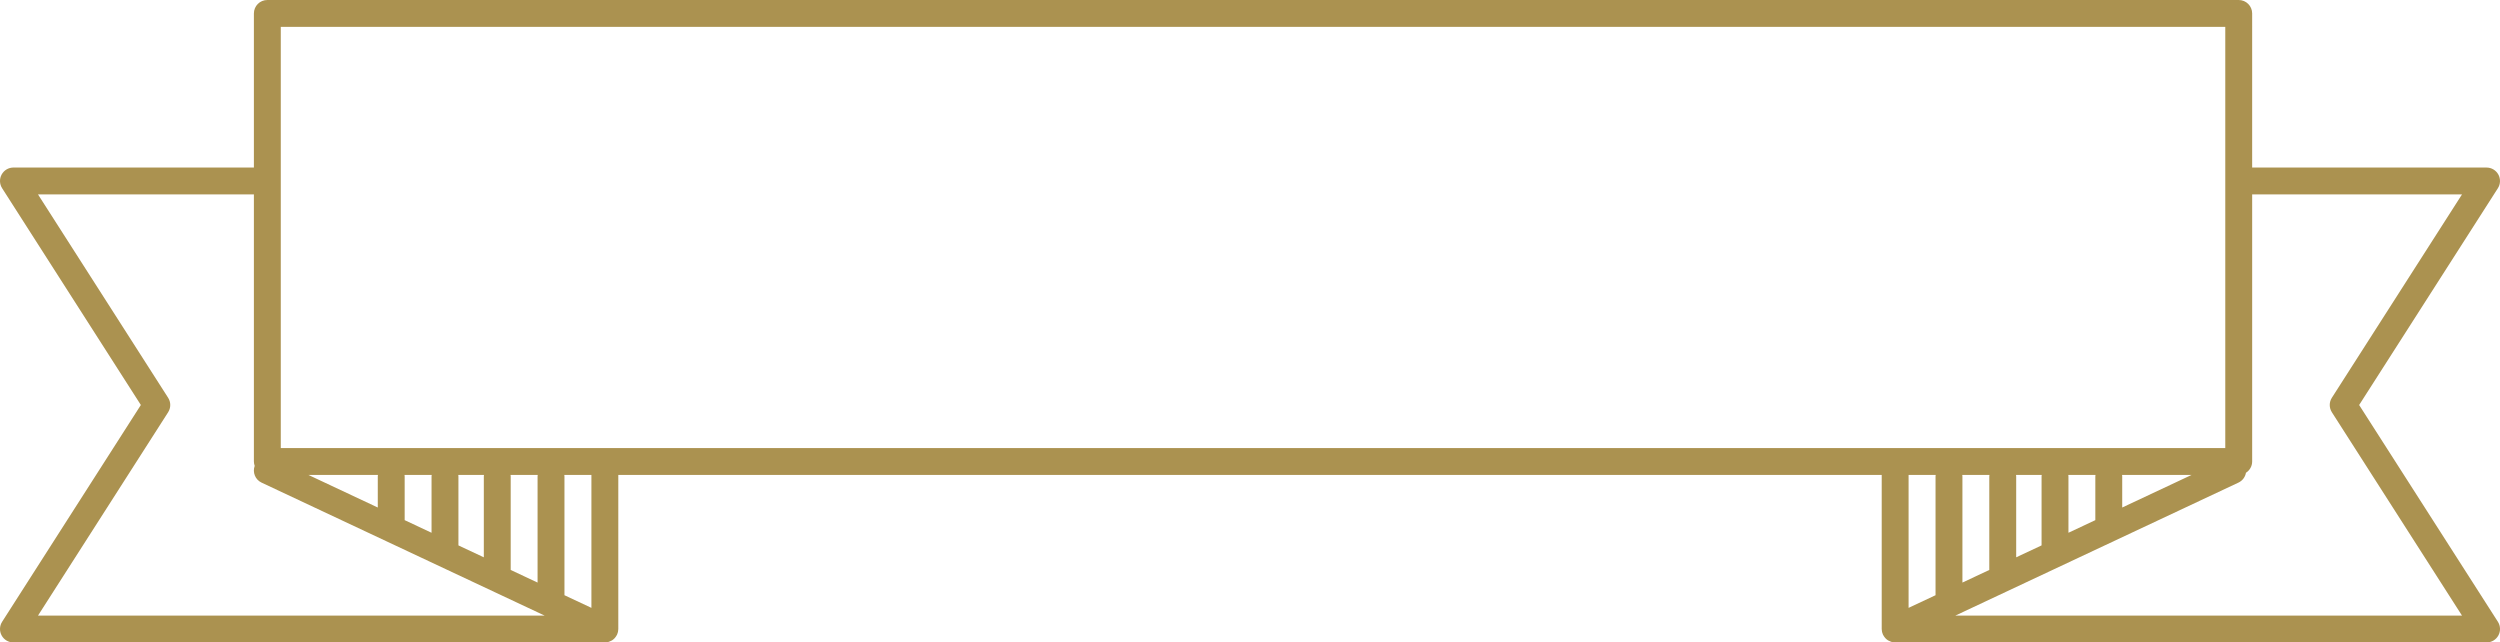 <svg version="1.1" id="图层_1" x="0px" y="0px" width="278.992px" height="71.697px" viewBox="0 0 278.992 71.697" enable-background="new 0 0 278.992 71.697" xml:space="preserve" xmlns="http://www.w3.org/2000/svg" xmlns:xlink="http://www.w3.org/1999/xlink" xmlns:xml="http://www.w3.org/XML/1998/namespace">
  <path fill="#AB9250" d="M263.273,45.197l15.482-24.191c0.295-0.462,0.315-1.048,0.052-1.528c-0.263-0.481-0.768-0.78-1.315-0.78
	h-26.158V1.5c0-0.829-0.672-1.5-1.5-1.5h-220c-0.829,0-1.5,0.671-1.5,1.5v17.197H1.5c-0.548,0-1.053,0.299-1.316,0.78
	c-0.263,0.48-0.243,1.066,0.053,1.528l15.482,24.191L0.237,69.389c-0.296,0.462-0.316,1.048-0.053,1.528
	c0.263,0.481,0.768,0.78,1.316,0.78h66c0.13,0,0.254-0.021,0.374-0.053c0.03-0.008,0.059-0.018,0.089-0.027
	c0.1-0.033,0.194-0.074,0.284-0.126c0.021-0.012,0.042-0.021,0.063-0.034c0.104-0.067,0.198-0.147,0.282-0.237
	c0.02-0.021,0.037-0.044,0.056-0.066c0.071-0.086,0.133-0.18,0.185-0.28c0.007-0.014,0.019-0.023,0.025-0.038
	c0.004-0.008,0.005-0.017,0.008-0.024c0.024-0.053,0.041-0.108,0.058-0.164c0.013-0.041,0.029-0.081,0.038-0.122
	c0.01-0.044,0.013-0.09,0.019-0.136c0.007-0.055,0.016-0.109,0.017-0.164c0-0.01,0.003-0.019,0.003-0.027V53h140.992v17.197
	c0,0.009,0.003,0.018,0.003,0.027c0.001,0.055,0.009,0.109,0.017,0.165c0.006,0.045,0.009,0.091,0.019,0.134
	c0.01,0.042,0.025,0.083,0.038,0.124c0.018,0.056,0.034,0.11,0.058,0.163c0.004,0.008,0.005,0.017,0.009,0.024
	c0.007,0.015,0.019,0.025,0.026,0.04c0.051,0.099,0.111,0.19,0.183,0.275c0.02,0.023,0.037,0.049,0.058,0.07
	c0.084,0.09,0.177,0.169,0.28,0.235c0.021,0.014,0.044,0.023,0.066,0.036c0.088,0.051,0.182,0.092,0.28,0.124
	c0.03,0.011,0.06,0.021,0.091,0.028c0.119,0.031,0.243,0.053,0.373,0.053h66c0.548,0,1.053-0.299,1.315-0.78
	c0.264-0.48,0.243-1.066-0.052-1.528L263.273,45.197z M222,63.604l-3,1.409V53.167c0-0.058-0.011-0.111-0.017-0.167h3.033
	c-0.006,0.056-0.017,0.109-0.017,0.167V63.604z M224.983,53h2.866c-0.006,0.056-0.017,0.109-0.017,0.167v7.697L225,62.195v-9.028
	C225,53.109,224.989,53.056,224.983,53z M230.816,53h3.033c-0.006,0.056-0.017,0.109-0.017,0.167v4.879l-3,1.409v-6.288
	C230.833,53.109,230.822,53.056,230.816,53z M236.816,53h7.758l-7.741,3.637v-3.47C236.833,53.109,236.822,53.056,236.816,53z
	 M31.334,3h217v47h-217V3z M59.992,65.014l-3-1.409V53.167c0-0.058-0.011-0.111-0.017-0.167h3.033
	c-0.006,0.056-0.017,0.109-0.017,0.167V65.014z M42.159,56.637L34.418,53h7.758c-0.006,0.056-0.017,0.109-0.017,0.167V56.637z
	 M45.143,53h3.033c-0.006,0.056-0.017,0.109-0.017,0.167v6.288l-3-1.409v-4.879C45.159,53.109,45.148,53.056,45.143,53z M51.143,53
	h2.866c-0.006,0.056-0.017,0.109-0.017,0.167v9.028l-2.833-1.331v-7.697C51.159,53.109,51.148,53.056,51.143,53z M18.763,46.006
	c0.316-0.493,0.316-1.124,0-1.617L4.241,21.697h24.093V51.5c0,0.173,0.035,0.337,0.089,0.491c-0.262,0.722,0.057,1.534,0.765,1.866
	l31.591,14.84H4.241L18.763,46.006z M66,67.836l-3.008-1.413V53.167c0-0.058-0.011-0.111-0.017-0.167H66V67.836z M216.017,53
	c-0.006,0.056-0.017,0.109-0.017,0.167v13.256l-3.008,1.413V53H216.017z M218.213,68.697l31.591-14.84
	c0.458-0.215,0.755-0.633,0.837-1.097c0.416-0.267,0.693-0.73,0.693-1.261V21.697h23.417l-14.522,22.691
	c-0.315,0.493-0.315,1.124,0,1.617l14.522,22.691H218.213z" class="color c1"/>
</svg>